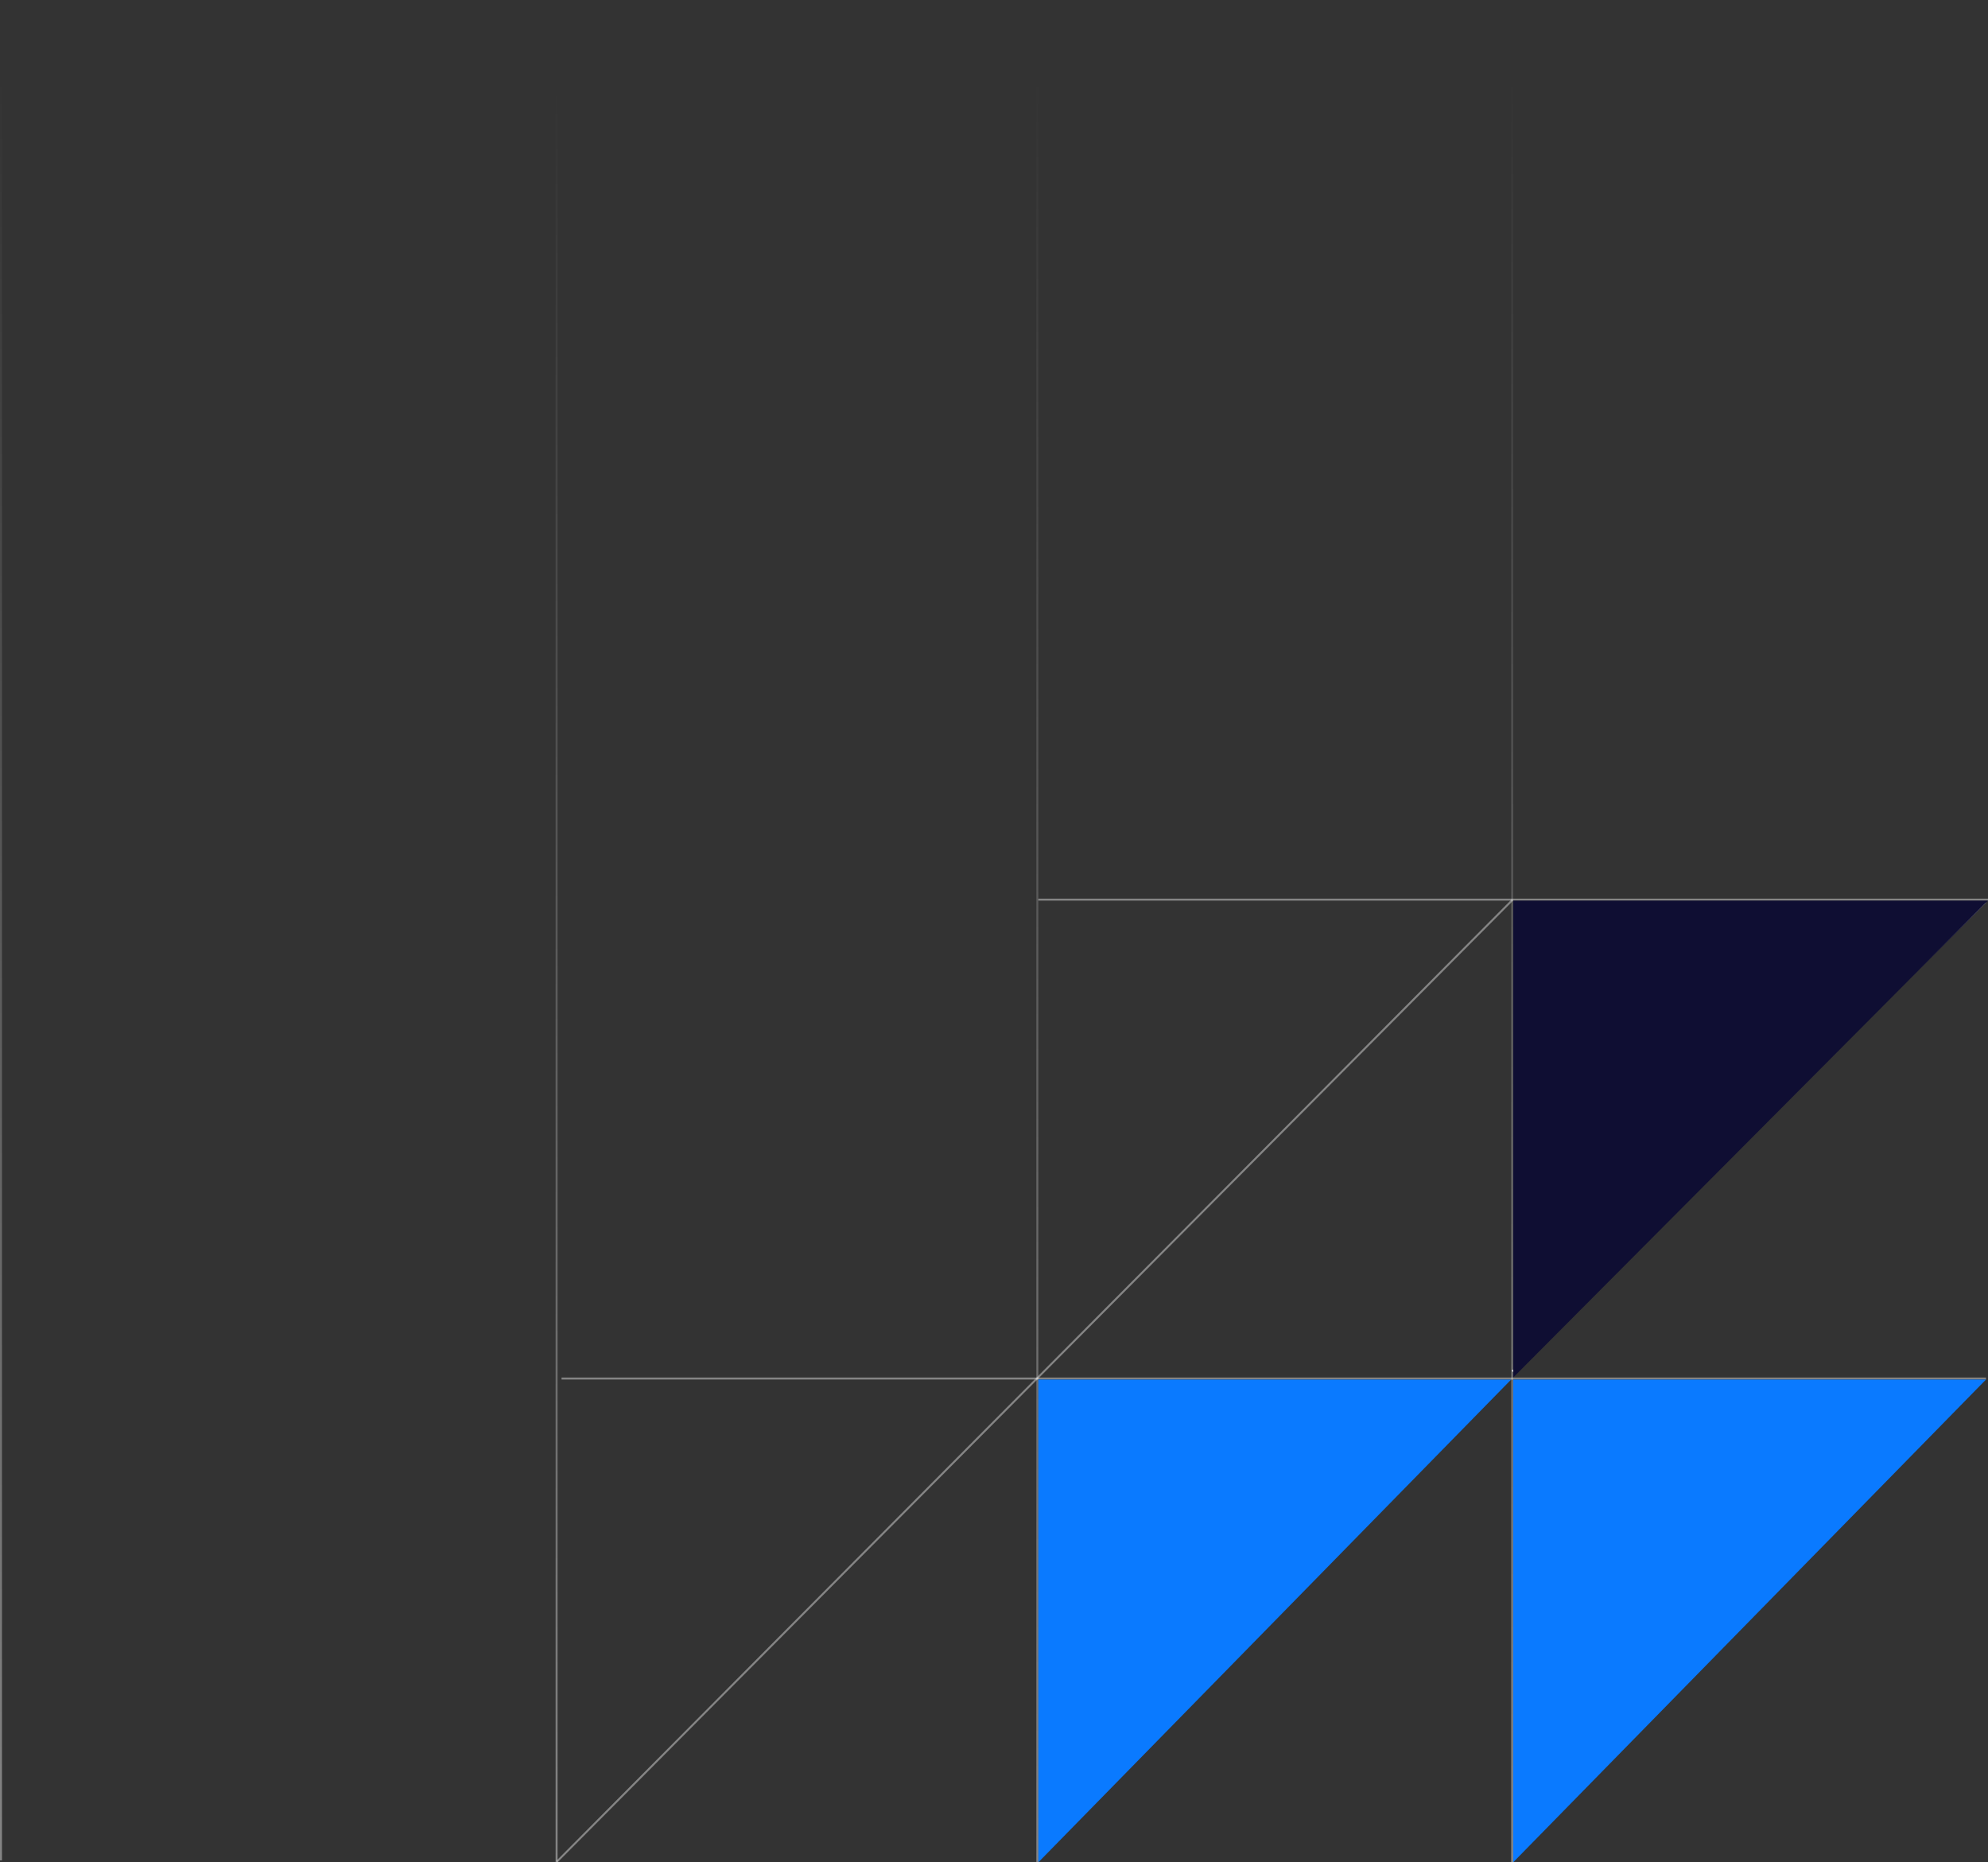 <svg width="1009" height="945" viewBox="0 0 1009 945" fill="none" xmlns="http://www.w3.org/2000/svg">
<rect x="0" y="0" width="1009" height="945" fill="#333333" stroke="none"/>
<line opacity="0.4" x1="282.645" y1="944.648" x2="767.645" y2="456.648" stroke="white"/>
<line x1="767.679" y1="695.907" x2="1007.65" y2="457.645" stroke="white"/>
<path opacity="0.4" d="M285.004 699.5L1008 699.5" stroke="white"/>
<line opacity="0.4" x1="527" y1="456.5" x2="1009" y2="456.5" stroke="white"/>
<path d="M527 945L527 700L767 700L527 945Z" fill="#0A7AFF"/>
<path d="M768 945L768 700L1008 700L768 945Z" fill="#0A7AFF"/>
<path d="M768 699L768 457L1009 457L768 699Z" fill="#0F0E33"/>
<line opacity="0.4" x1="0.5" y1="944" x2="0.5" y2="-3.2747e-08" stroke="url(#paint0_linear_961_17374)"/>
<line opacity="0.4" x1="526.5" y1="945" x2="526.5" y2="-1.4525e-08" stroke="url(#paint1_linear_961_17374)"/>
<line opacity="0.4" x1="767.5" y1="945" x2="767.5" y2="-1.45095e-08" stroke="url(#paint2_linear_961_17374)"/>
<line opacity="0.4" x1="282.5" y1="945" x2="282.5" y2="5" stroke="url(#paint3_linear_961_17374)"/>
<defs>
<linearGradient id="paint0_linear_961_17374" x1="1" y1="944" x2="1" y2="0" gradientUnits="userSpaceOnUse">
<stop stop-color="white"/>
<stop offset="0.958" stop-color="white" stop-opacity="0"/>
</linearGradient>
<linearGradient id="paint1_linear_961_17374" x1="527" y1="945" x2="527" y2="0" gradientUnits="userSpaceOnUse">
<stop stop-color="white"/>
<stop offset="0.958" stop-color="white" stop-opacity="0"/>
</linearGradient>
<linearGradient id="paint2_linear_961_17374" x1="768" y1="945" x2="768" y2="0" gradientUnits="userSpaceOnUse">
<stop stop-color="white"/>
<stop offset="0.958" stop-color="white" stop-opacity="0"/>
</linearGradient>
<linearGradient id="paint3_linear_961_17374" x1="283" y1="945" x2="283" y2="5" gradientUnits="userSpaceOnUse">
<stop stop-color="white"/>
<stop offset="0.958" stop-color="white" stop-opacity="0"/>
</linearGradient>
</defs>
</svg>
